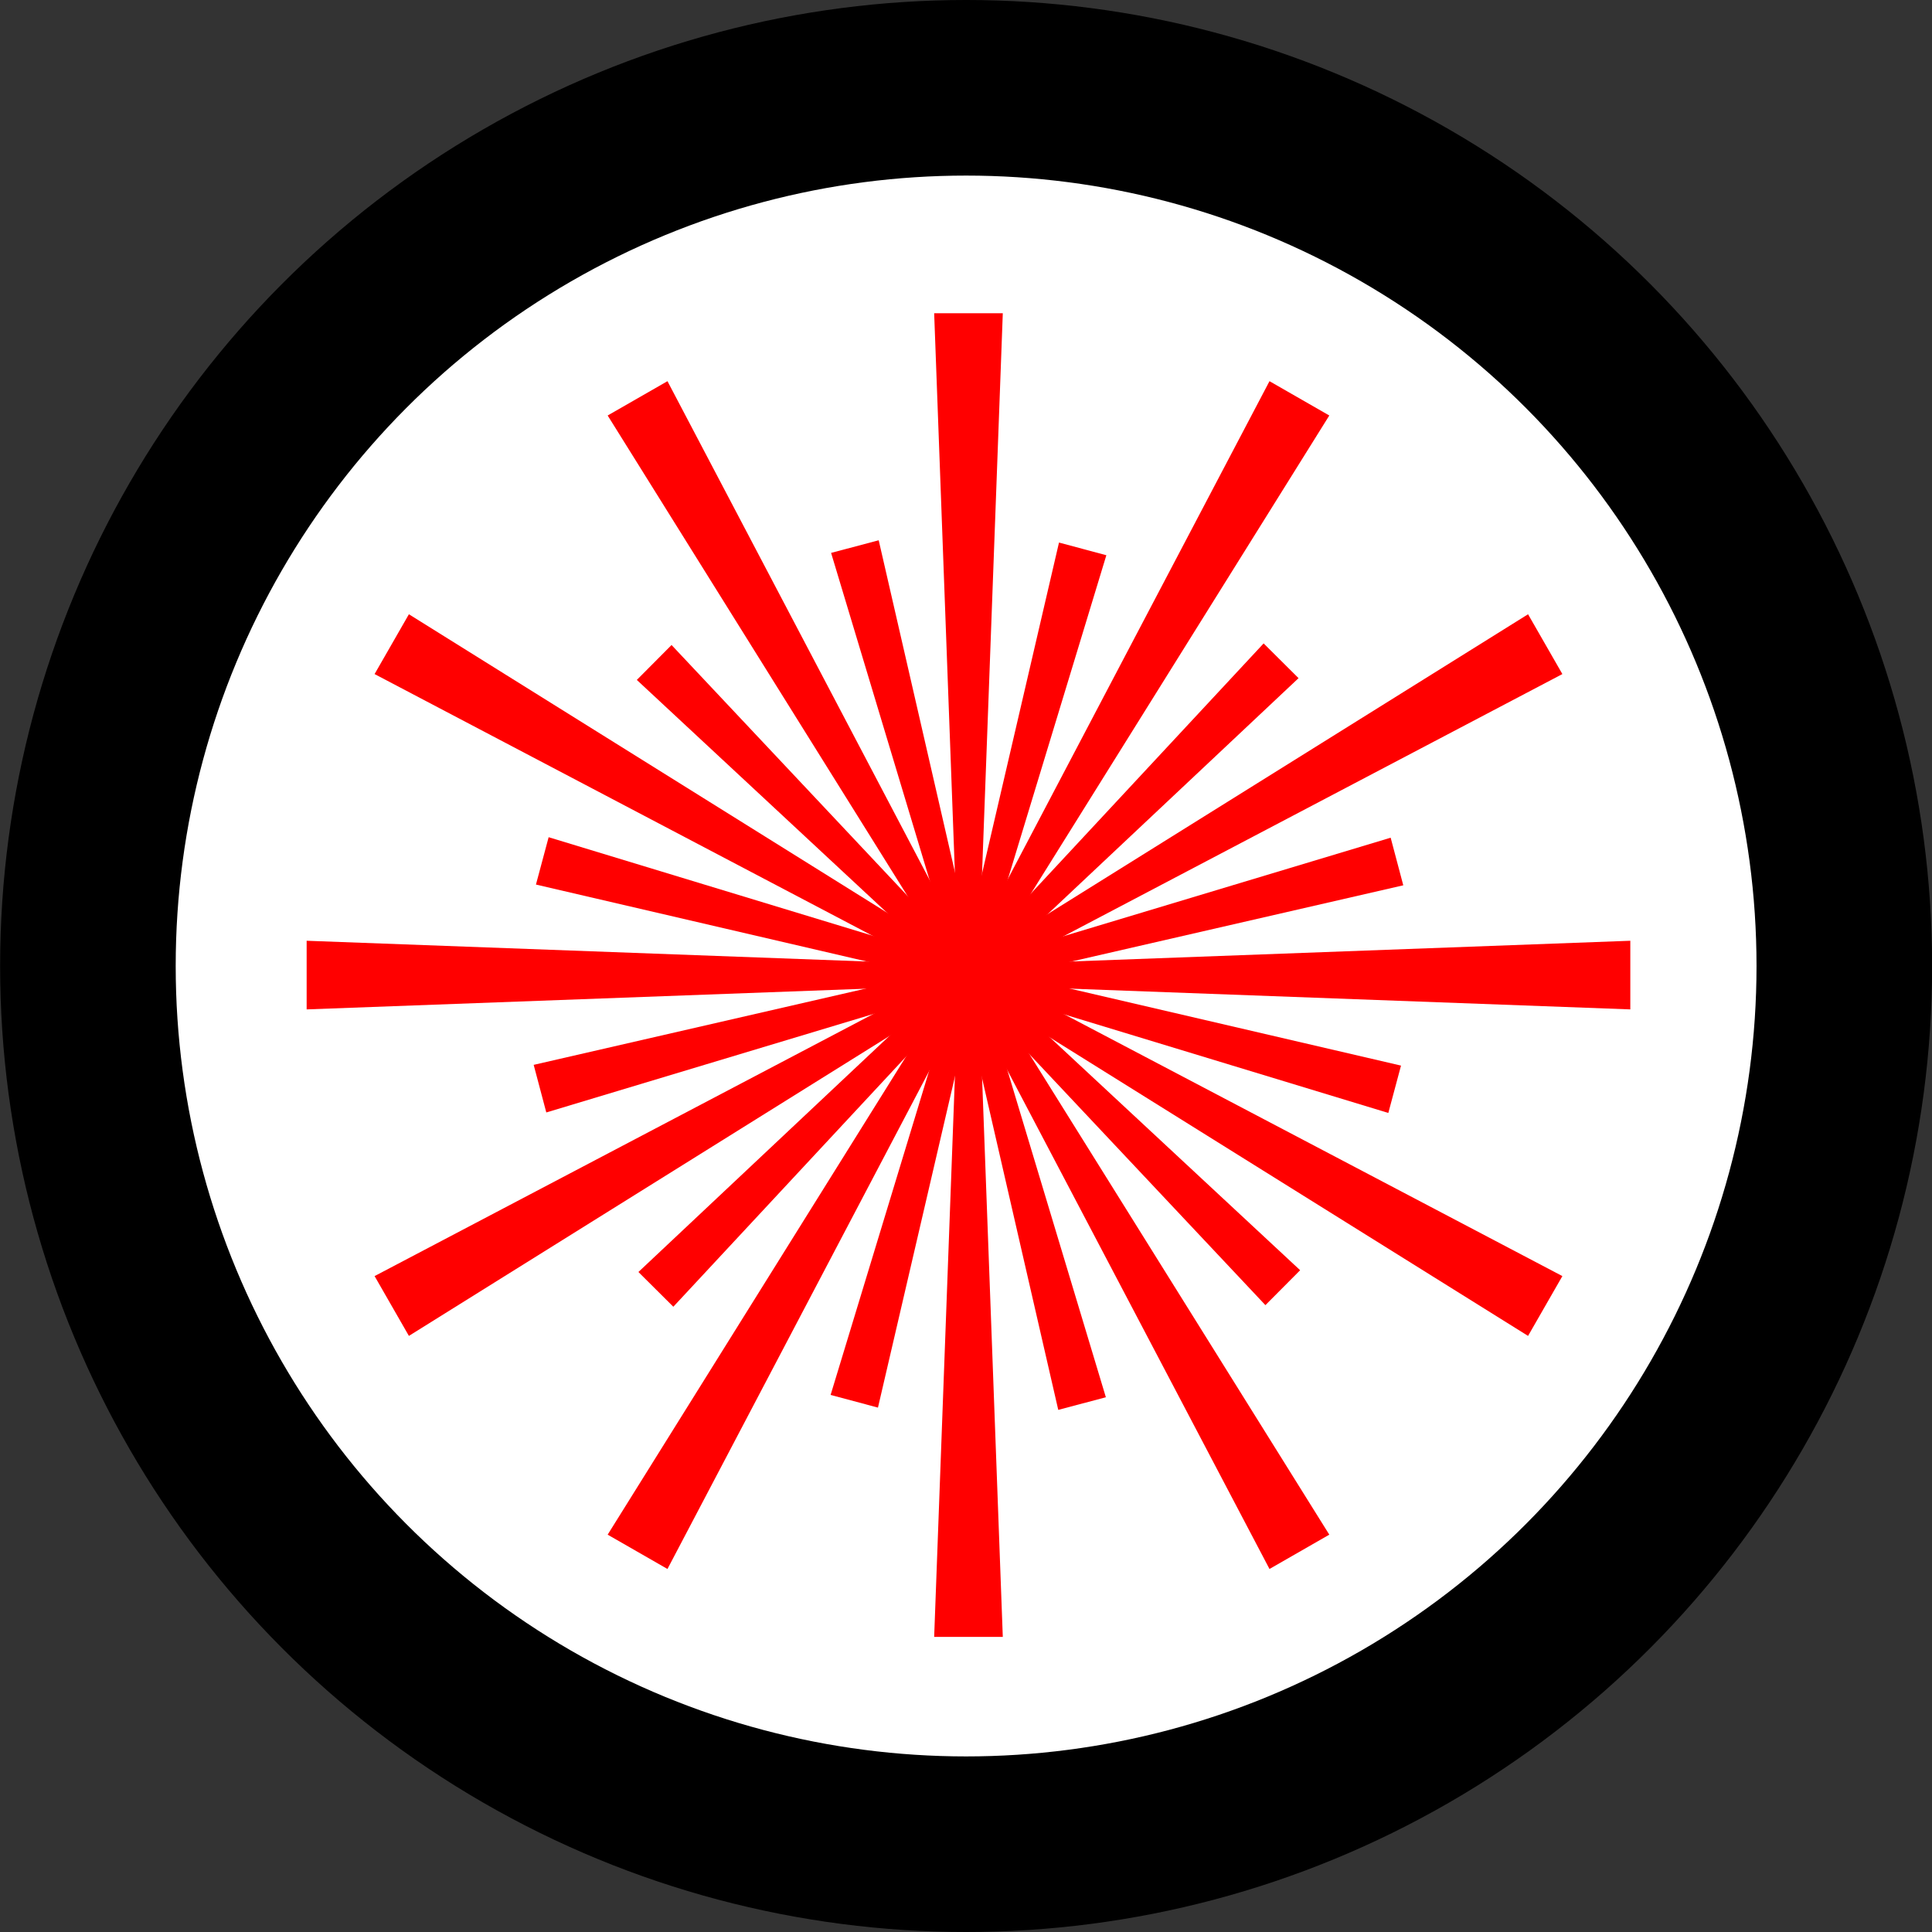 <?xml version="1.0" encoding="UTF-8" standalone="no"?>
<!-- Created with Inkscape (http://www.inkscape.org/) -->

<svg
   xmlns:dc="http://purl.org/dc/elements/1.1/"
   xmlns:cc="http://creativecommons.org/ns#"
   xmlns:rdf="http://www.w3.org/1999/02/22-rdf-syntax-ns#"
   xmlns:svg="http://www.w3.org/2000/svg"
   xmlns="http://www.w3.org/2000/svg"
   xmlns:sodipodi="http://sodipodi.sourceforge.net/DTD/sodipodi-0.dtd"
   xmlns:inkscape="http://www.inkscape.org/namespaces/inkscape"
   width="17.462mm"
   height="17.462mm"
   viewBox="0 0 17.462 17.462"
   version="1.1"
   id="svg4556"
   inkscape:version="0.92.1 r15371"
   sodipodi:docname="Flare.svg">
  <rect x="0" y="0" width="17.462" height="17.462" fill="#333333" stroke="none"/>
  <defs
     id="defs4550" />
  <sodipodi:namedview
     id="base"
     pagecolor="#ffffff"
     bordercolor="#666666"
     borderopacity="1.0"
     inkscape:pageopacity="0.0"
     inkscape:pageshadow="2"
     inkscape:zoom="8"
     inkscape:cx="-11.88983"
     inkscape:cy="30.136818"
     inkscape:document-units="mm"
     inkscape:current-layer="g5502"
     showgrid="false"
     inkscape:snap-bbox="true"
     inkscape:snap-bbox-midpoints="true"
     inkscape:window-width="2048"
     inkscape:window-height="1089"
     inkscape:window-x="1912"
     inkscape:window-y="411"
     inkscape:window-maximized="1" />
  <g
     inkscape:label="Layer 1"
     inkscape:groupmode="layer"
     id="layer1"
     transform="translate(-20.571,-162.294)">
    <circle
       style="opacity:1;fill:#000000;fill-opacity:1;stroke:#000000;stroke-width:0;stroke-linecap:square;stroke-linejoin:miter;stroke-miterlimit:4;stroke-dasharray:none;stroke-opacity:1;paint-order:markers stroke fill"
       id="path5504"
       cx="29.303"
       cy="171.025"
       r="8.731" />
    <circle
       style="opacity:1;fill:#ffffff;fill-opacity:1;stroke:#000000;stroke-width:0;stroke-linecap:square;stroke-linejoin:miter;stroke-miterlimit:4;stroke-dasharray:none;stroke-opacity:1;paint-order:markers stroke fill"
       id="path5504-5"
       cx="29.303"
       cy="171.025"
       r="7.144" />
    <g
       id="g5502"
       style="fill:#000000;fill-opacity:1;stroke:#000000;stroke-width:0;stroke-miterlimit:4;stroke-dasharray:none;stroke-opacity:1"
       transform="matrix(0.633,0,0,0.633,-0.964,57.588)">
      <g
         id="g5557"
         style="fill:#ff0000;fill-opacity:1">
        <g
           style="fill:#ff0000;fill-opacity:1;stroke:#000000;stroke-width:0;stroke-miterlimit:4;stroke-dasharray:none;stroke-opacity:1"
           transform="matrix(0.07,0,0,0.07,47.849,179.335)"
           id="use16">
          <path
             style="fill:#ff0000;fill-opacity:1;stroke:#000000;stroke-width:0;stroke-miterlimit:4;stroke-dasharray:none;stroke-opacity:1"
             inkscape:connector-curvature="0"
             id="path5394"
             d="M -2,0 -7,-135 H 7 L 2,0" />
          <path
             style="fill:#ff0000;fill-opacity:1;stroke:#000000;stroke-width:0;stroke-miterlimit:4;stroke-dasharray:none;stroke-opacity:1"
             inkscape:connector-curvature="0"
             id="path5396"
             transform="rotate(15)"
             d="M -2,0 -5,-90 H 5 L 2,0" />
        </g>
        <g
           style="fill:#ff0000;fill-opacity:1;stroke:#000000;stroke-width:0;stroke-miterlimit:4;stroke-dasharray:none;stroke-opacity:1"
           transform="matrix(0.061,0.035,-0.035,0.061,47.849,179.335)"
           id="use18">
          <path
             style="fill:#ff0000;fill-opacity:1;stroke:#000000;stroke-width:0;stroke-miterlimit:4;stroke-dasharray:none;stroke-opacity:1"
             inkscape:connector-curvature="0"
             id="path5400"
             d="M -2,0 -7,-135 H 7 L 2,0" />
          <path
             style="fill:#ff0000;fill-opacity:1;stroke:#000000;stroke-width:0;stroke-miterlimit:4;stroke-dasharray:none;stroke-opacity:1"
             inkscape:connector-curvature="0"
             id="path5402"
             transform="rotate(15)"
             d="M -2,0 -5,-90 H 5 L 2,0" />
        </g>
        <g
           style="fill:#ff0000;fill-opacity:1;stroke:#000000;stroke-width:0;stroke-miterlimit:4;stroke-dasharray:none;stroke-opacity:1"
           transform="matrix(0.035,0.061,-0.061,0.035,47.849,179.335)"
           id="use20">
          <path
             style="fill:#ff0000;fill-opacity:1;stroke:#000000;stroke-width:0;stroke-miterlimit:4;stroke-dasharray:none;stroke-opacity:1"
             inkscape:connector-curvature="0"
             id="path5406"
             d="M -2,0 -7,-135 H 7 L 2,0" />
          <path
             style="fill:#ff0000;fill-opacity:1;stroke:#000000;stroke-width:0;stroke-miterlimit:4;stroke-dasharray:none;stroke-opacity:1"
             inkscape:connector-curvature="0"
             id="path5408"
             transform="rotate(15)"
             d="M -2,0 -5,-90 H 5 L 2,0" />
        </g>
        <g
           style="fill:#ff0000;fill-opacity:1;stroke:#000000;stroke-width:0;stroke-miterlimit:4;stroke-dasharray:none;stroke-opacity:1"
           transform="matrix(0,0.07,-0.07,0,47.849,179.335)"
           id="use22">
          <path
             style="fill:#ff0000;fill-opacity:1;stroke:#000000;stroke-width:0;stroke-miterlimit:4;stroke-dasharray:none;stroke-opacity:1"
             inkscape:connector-curvature="0"
             id="path5412"
             d="M -2,0 -7,-135 H 7 L 2,0" />
          <path
             style="fill:#ff0000;fill-opacity:1;stroke:#000000;stroke-width:0;stroke-miterlimit:4;stroke-dasharray:none;stroke-opacity:1"
             inkscape:connector-curvature="0"
             id="path5414"
             transform="rotate(15)"
             d="M -2,0 -5,-90 H 5 L 2,0" />
        </g>
        <g
           style="fill:#ff0000;fill-opacity:1;stroke:#000000;stroke-width:0;stroke-miterlimit:4;stroke-dasharray:none;stroke-opacity:1"
           transform="matrix(-0.035,0.061,-0.061,-0.035,47.849,179.335)"
           id="use24">
          <path
             style="fill:#ff0000;fill-opacity:1;stroke:#000000;stroke-width:0;stroke-miterlimit:4;stroke-dasharray:none;stroke-opacity:1"
             inkscape:connector-curvature="0"
             id="path5418"
             d="M -2,0 -7,-135 H 7 L 2,0" />
          <path
             style="fill:#ff0000;fill-opacity:1;stroke:#000000;stroke-width:0;stroke-miterlimit:4;stroke-dasharray:none;stroke-opacity:1"
             inkscape:connector-curvature="0"
             id="path5420"
             transform="rotate(15)"
             d="M -2,0 -5,-90 H 5 L 2,0" />
        </g>
        <g
           style="fill:#ff0000;fill-opacity:1;stroke:#000000;stroke-width:0;stroke-miterlimit:4;stroke-dasharray:none;stroke-opacity:1"
           transform="matrix(-0.061,0.035,-0.035,-0.061,47.849,179.335)"
           id="use26">
          <path
             style="fill:#ff0000;fill-opacity:1;stroke:#000000;stroke-width:0;stroke-miterlimit:4;stroke-dasharray:none;stroke-opacity:1"
             inkscape:connector-curvature="0"
             id="path5424"
             d="M -2,0 -7,-135 H 7 L 2,0" />
          <path
             style="fill:#ff0000;fill-opacity:1;stroke:#000000;stroke-width:0;stroke-miterlimit:4;stroke-dasharray:none;stroke-opacity:1"
             inkscape:connector-curvature="0"
             id="path5426"
             transform="rotate(15)"
             d="M -2,0 -5,-90 H 5 L 2,0" />
        </g>
        <g
           style="fill:#ff0000;fill-opacity:1;stroke:#000000;stroke-width:0;stroke-miterlimit:4;stroke-dasharray:none;stroke-opacity:1"
           transform="matrix(-0.07,0,0,-0.07,47.849,179.335)"
           id="use28">
          <path
             style="fill:#ff0000;fill-opacity:1;stroke:#000000;stroke-width:0;stroke-miterlimit:4;stroke-dasharray:none;stroke-opacity:1"
             inkscape:connector-curvature="0"
             id="path5430"
             d="M -2,0 -7,-135 H 7 L 2,0" />
          <path
             style="fill:#ff0000;fill-opacity:1;stroke:#000000;stroke-width:0;stroke-miterlimit:4;stroke-dasharray:none;stroke-opacity:1"
             inkscape:connector-curvature="0"
             id="path5432"
             transform="rotate(15)"
             d="M -2,0 -5,-90 H 5 L 2,0" />
        </g>
        <g
           style="fill:#ff0000;fill-opacity:1;stroke:#000000;stroke-width:0;stroke-miterlimit:4;stroke-dasharray:none;stroke-opacity:1"
           transform="matrix(-0.061,-0.035,0.035,-0.061,47.849,179.335)"
           id="use30">
          <path
             style="fill:#ff0000;fill-opacity:1;stroke:#000000;stroke-width:0;stroke-miterlimit:4;stroke-dasharray:none;stroke-opacity:1"
             inkscape:connector-curvature="0"
             id="path5436"
             d="M -2,0 -7,-135 H 7 L 2,0" />
          <path
             style="fill:#ff0000;fill-opacity:1;stroke:#000000;stroke-width:0;stroke-miterlimit:4;stroke-dasharray:none;stroke-opacity:1"
             inkscape:connector-curvature="0"
             id="path5438"
             transform="rotate(15)"
             d="M -2,0 -5,-90 H 5 L 2,0" />
        </g>
        <g
           style="fill:#ff0000;fill-opacity:1;stroke:#000000;stroke-width:0;stroke-miterlimit:4;stroke-dasharray:none;stroke-opacity:1"
           transform="matrix(-0.035,-0.061,0.061,-0.035,47.849,179.335)"
           id="use32">
          <path
             style="fill:#ff0000;fill-opacity:1;stroke:#000000;stroke-width:0;stroke-miterlimit:4;stroke-dasharray:none;stroke-opacity:1"
             inkscape:connector-curvature="0"
             id="path5442"
             d="M -2,0 -7,-135 H 7 L 2,0" />
          <path
             style="fill:#ff0000;fill-opacity:1;stroke:#000000;stroke-width:0;stroke-miterlimit:4;stroke-dasharray:none;stroke-opacity:1"
             inkscape:connector-curvature="0"
             id="path5444"
             transform="rotate(15)"
             d="M -2,0 -5,-90 H 5 L 2,0" />
        </g>
        <g
           style="fill:#ff0000;fill-opacity:1;stroke:#000000;stroke-width:0;stroke-miterlimit:4;stroke-dasharray:none;stroke-opacity:1"
           transform="matrix(0,-0.07,0.07,0,47.849,179.335)"
           id="use34">
          <path
             style="fill:#ff0000;fill-opacity:1;stroke:#000000;stroke-width:0;stroke-miterlimit:4;stroke-dasharray:none;stroke-opacity:1"
             inkscape:connector-curvature="0"
             id="path5448"
             d="M -2,0 -7,-135 H 7 L 2,0" />
          <path
             style="fill:#ff0000;fill-opacity:1;stroke:#000000;stroke-width:0;stroke-miterlimit:4;stroke-dasharray:none;stroke-opacity:1"
             inkscape:connector-curvature="0"
             id="path5450"
             transform="rotate(15)"
             d="M -2,0 -5,-90 H 5 L 2,0" />
        </g>
        <g
           style="fill:#ff0000;fill-opacity:1;stroke:#000000;stroke-width:0;stroke-miterlimit:4;stroke-dasharray:none;stroke-opacity:1"
           transform="matrix(0.035,-0.061,0.061,0.035,47.849,179.335)"
           id="use36">
          <path
             style="fill:#ff0000;fill-opacity:1;stroke:#000000;stroke-width:0;stroke-miterlimit:4;stroke-dasharray:none;stroke-opacity:1"
             inkscape:connector-curvature="0"
             id="path5454"
             d="M -2,0 -7,-135 H 7 L 2,0" />
          <path
             style="fill:#ff0000;fill-opacity:1;stroke:#000000;stroke-width:0;stroke-miterlimit:4;stroke-dasharray:none;stroke-opacity:1"
             inkscape:connector-curvature="0"
             id="path5456"
             transform="rotate(15)"
             d="M -2,0 -5,-90 H 5 L 2,0" />
        </g>
        <g
           style="fill:#ff0000;fill-opacity:1;stroke:#000000;stroke-width:0;stroke-miterlimit:4;stroke-dasharray:none;stroke-opacity:1"
           transform="matrix(0.061,-0.035,0.035,0.061,47.849,179.335)"
           id="use38">
          <path
             style="fill:#ff0000;fill-opacity:1;stroke:#000000;stroke-width:0;stroke-miterlimit:4;stroke-dasharray:none;stroke-opacity:1"
             inkscape:connector-curvature="0"
             id="path5460"
             d="M -2,0 -7,-135 H 7 L 2,0" />
          <path
             style="fill:#ff0000;fill-opacity:1;stroke:#000000;stroke-width:0;stroke-miterlimit:4;stroke-dasharray:none;stroke-opacity:1"
             inkscape:connector-curvature="0"
             id="path5462"
             transform="rotate(15)"
             d="M -2,0 -5,-90 H 5 L 2,0" />
        </g>
      </g>
    </g>
  </g>
</svg>
